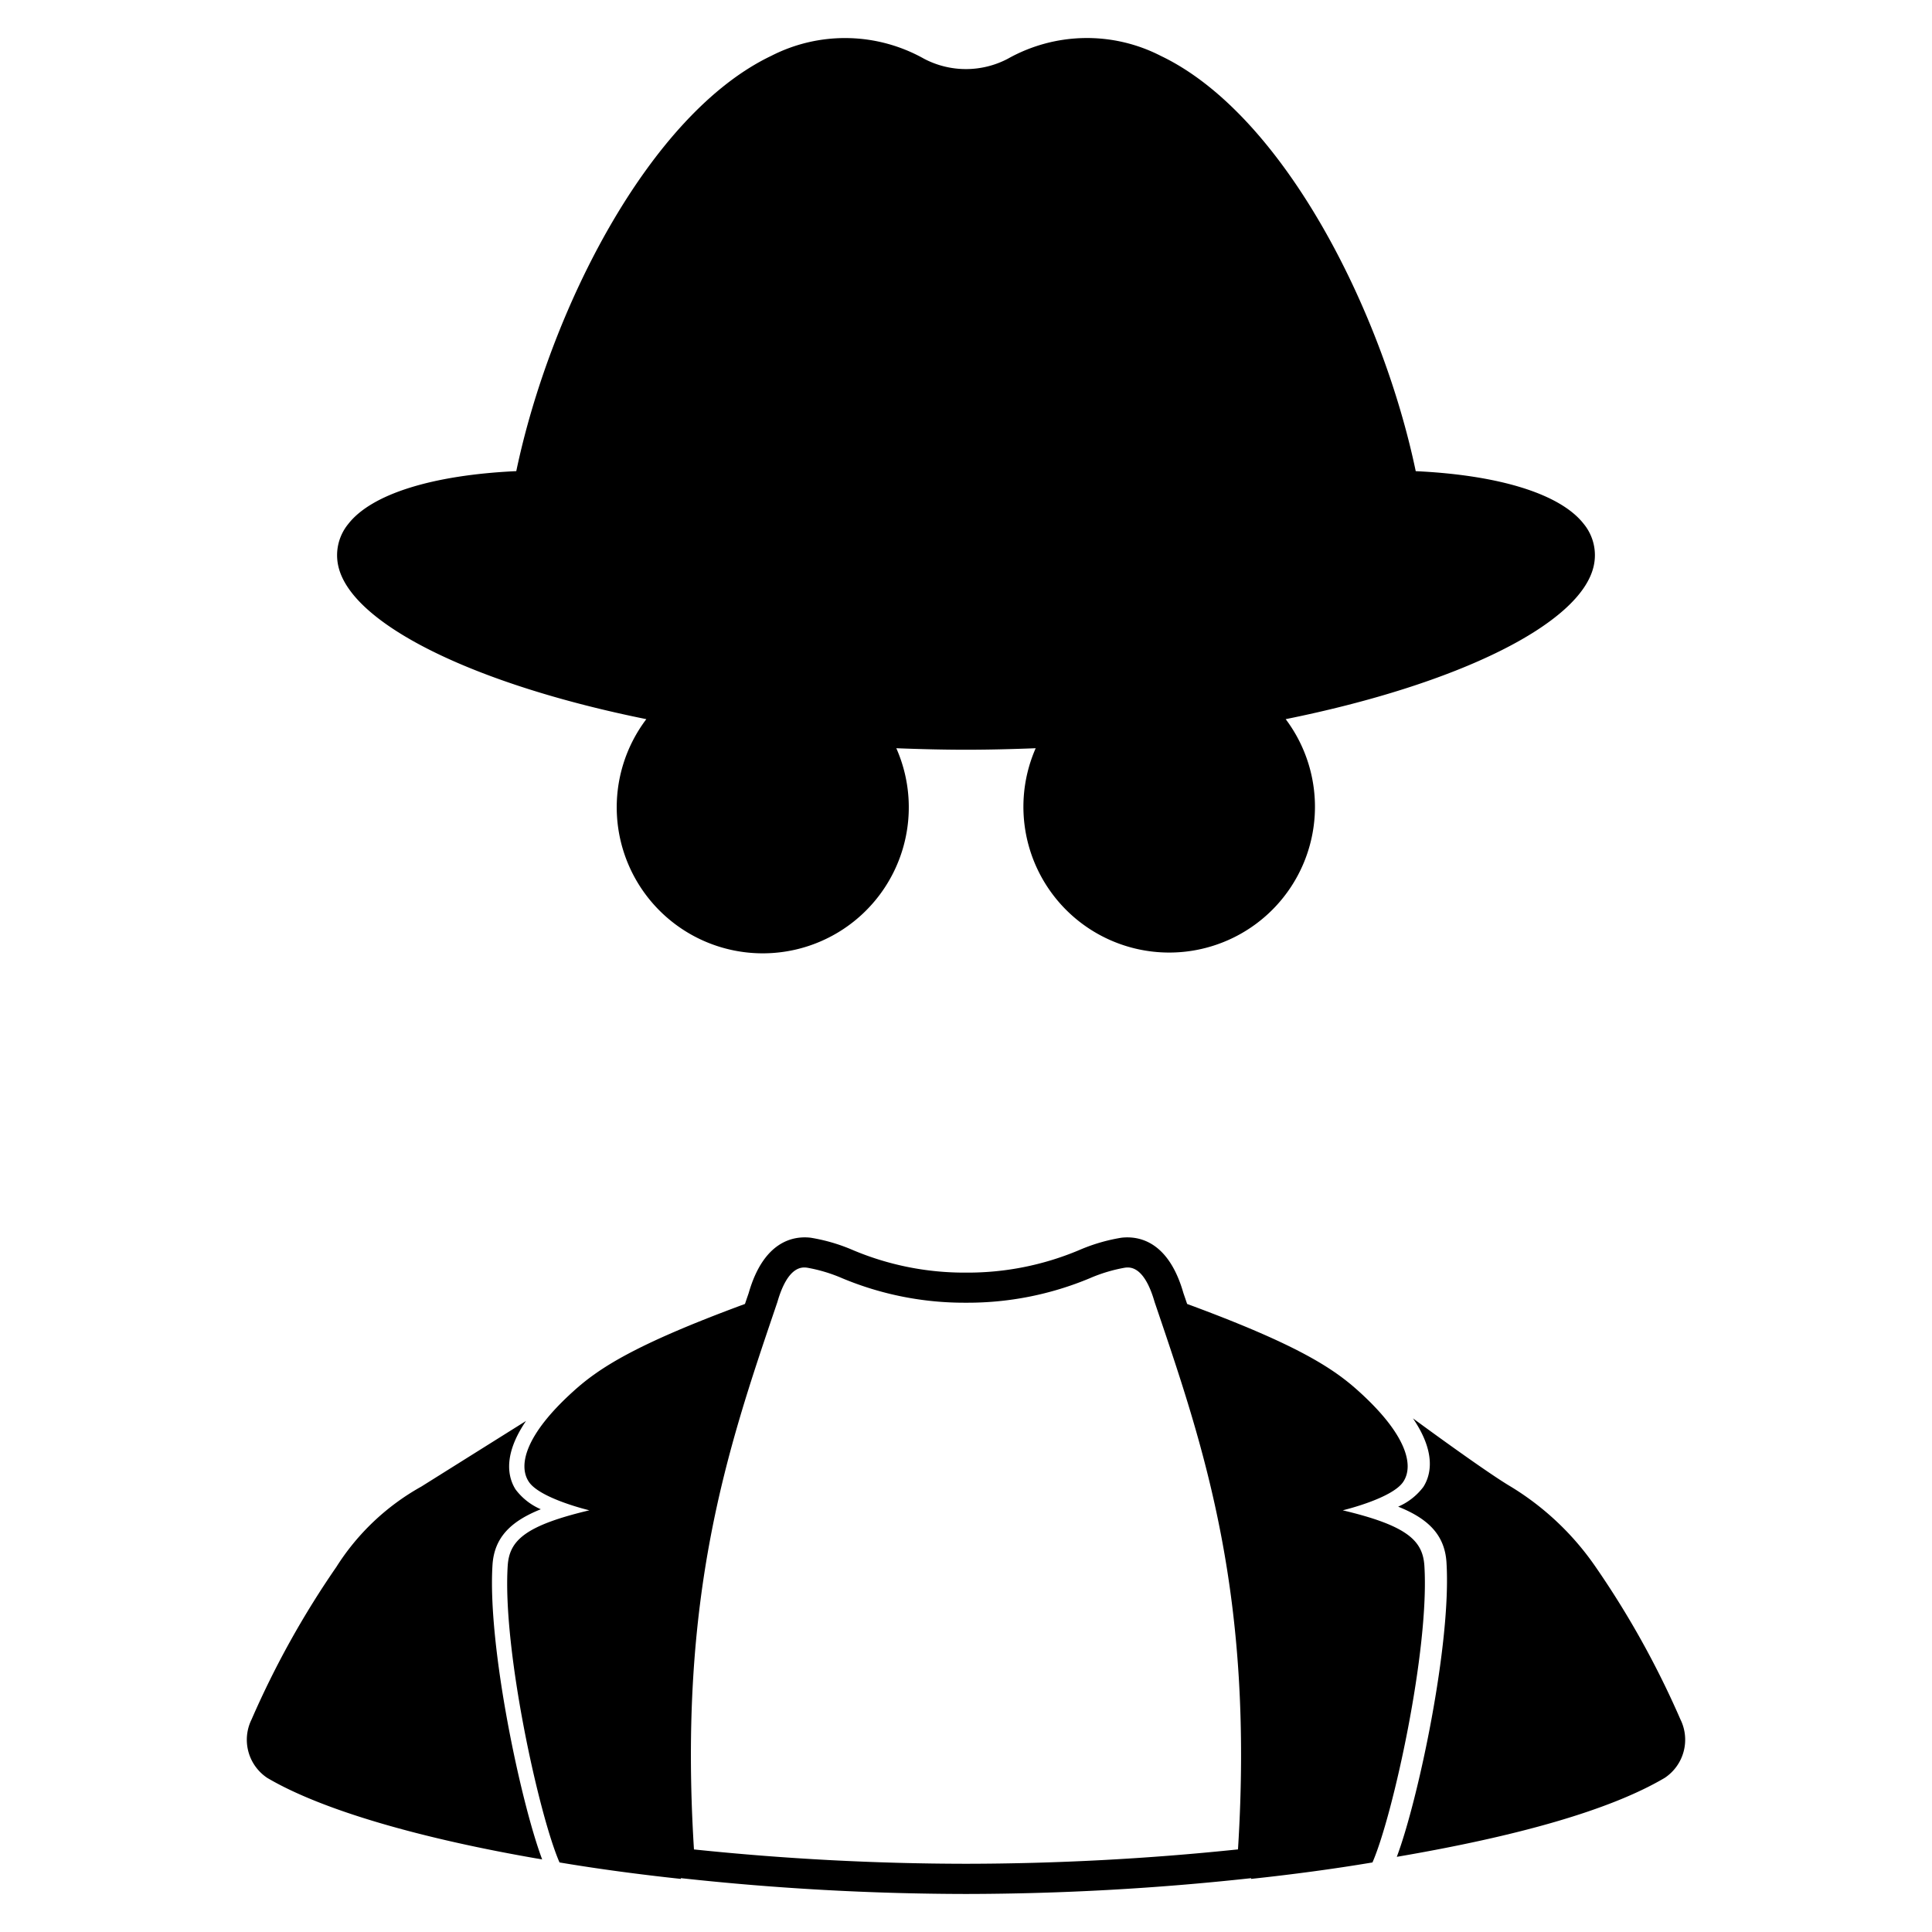 <svg id="Solid" xmlns="http://www.w3.org/2000/svg" viewBox="0 0 128 128"><title>avatar-03_13</title><path d="M42.821,47.646a9.675,9.675,0,1,0,16.562,1.926c1.547.06,3.093.1,4.617.1s3.07-.04,4.617-.1A9.658,9.658,0,1,0,85.18,47.646c11.438-2.31,19.555-6.31,20.407-10.148a3.266,3.266,0,0,0-.661-2.788c-1.54-1.976-5.567-3.234-11.13-3.494C91.573,20.6,85.028,7.578,76.9,3.7a10.7,10.7,0,0,0-10.126.19,5.962,5.962,0,0,1-5.557,0A10.7,10.7,0,0,0,51.1,3.7C42.972,7.578,36.428,20.6,34.205,31.214c-5.552.258-9.589,1.517-11.131,3.5a3.267,3.267,0,0,0-.661,2.789C23.265,41.336,31.383,45.336,42.821,47.646Z"/><path d="M37.07,123.392c2.56.43,5.25.79,8.04,1.09l0-.05A175.459,175.459,0,0,0,64,125.48a175.586,175.586,0,0,0,18.889-1.046l0,.048c2.79-.3,5.48-.66,8.04-1.09,1.34-3.05,3.79-14.1,3.44-19.66-.11-1.65-1.11-2.65-5.41-3.67,0,0,3.33-.79,4.03-1.92.7-1.1.16-3.13-2.93-5.93-1.737-1.585-4.15-3.145-11.409-5.822l-.115-.34-.13-.377c-1-3.5-3.01-3.8-4.114-3.67a11.877,11.877,0,0,0-2.8.822,18.986,18.986,0,0,1-7.48,1.489l-.008,0-.008,0a18.986,18.986,0,0,1-7.48-1.489,11.877,11.877,0,0,0-2.8-.822c-1.1-.132-3.112.172-4.114,3.67l-.13.377-.115.34c-7.259,2.677-9.672,4.237-11.409,5.822-3.09,2.8-3.63,4.83-2.93,5.93.7,1.13,4.03,1.92,4.03,1.92-4.3,1.02-5.3,2.02-5.41,3.67C33.28,109.292,35.73,120.342,37.07,123.392Zm14.288-36.7.144-.423c.7-2.431,1.655-2.321,1.972-2.281a10.383,10.383,0,0,1,2.328.7,20.972,20.972,0,0,0,8.19,1.62h.016a20.977,20.977,0,0,0,8.19-1.62,10.383,10.383,0,0,1,2.328-.7c.317-.04,1.275-.15,1.972,2.281l.144.423c3.17,9.344,6.438,19.016,5.378,35.835A175.217,175.217,0,0,1,64,123.48a175.329,175.329,0,0,1-18.023-.95C44.92,105.709,48.188,96.037,51.358,86.693Z"/><path d="M16.67,113.912a59.543,59.543,0,0,1,5.61-10.09,15.7,15.7,0,0,1,5.63-5.33l6.94-4.35c-1.56,2.29-1.18,3.77-.69,4.54a4.128,4.128,0,0,0,1.67,1.31c-1.95.78-3.08,1.84-3.2,3.68-.34,5.36,1.87,15.74,3.29,19.52-8.03-1.37-14.6-3.27-18.21-5.4A3.034,3.034,0,0,1,16.67,113.912Z"/><path d="M95.832,103.5c-.12-1.84-1.25-2.9-3.2-3.68a4.128,4.128,0,0,0,1.67-1.31c.49-.77.87-2.25-.69-4.54,0,0,4.776,3.519,6.478,4.52a18.46,18.46,0,0,1,5.63,5.33,59.543,59.543,0,0,1,5.61,10.09,3.034,3.034,0,0,1-1.04,3.88c-3.61,2.13-9.718,3.86-17.748,5.23C93.962,119.242,96.172,108.862,95.832,103.5Z"/></svg>